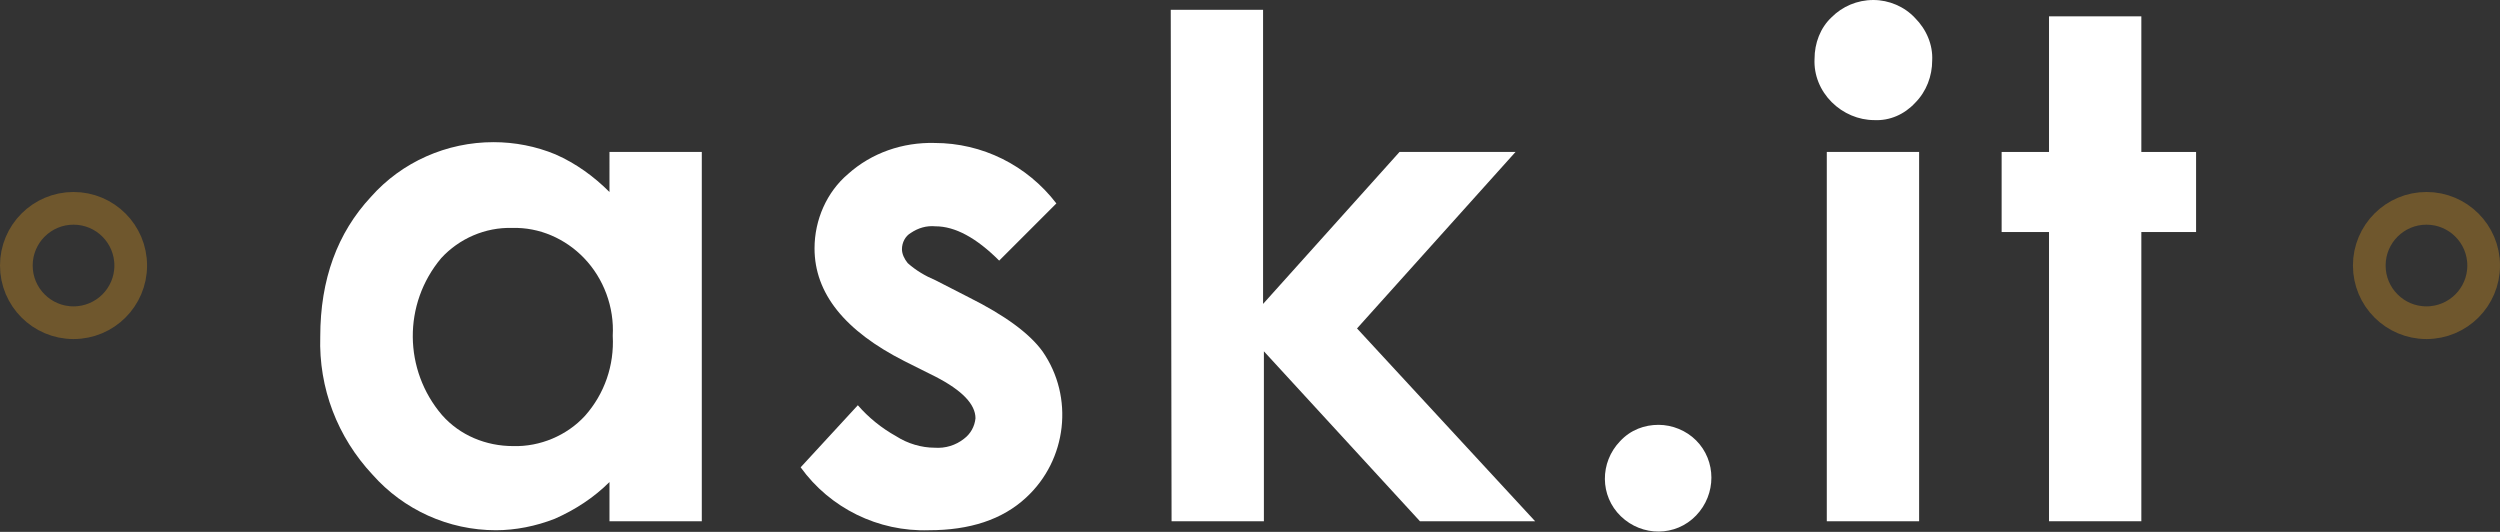 <?xml version="1.0" encoding="utf-8"?>
<!-- Generator: Adobe Illustrator 24.1.2, SVG Export Plug-In . SVG Version: 6.00 Build 0)  -->
<svg version="1.1" id="Layer_1" xmlns="http://www.w3.org/2000/svg" xmlns:xlink="http://www.w3.org/1999/xlink" x="0px" y="0px"
	 viewBox="0 0 306 65.1" style="enable-background:new 0 0 306 65.1;" xml:space="preserve">
<rect x="0" y="0" width="306" height="65.1" fill="#333333" stroke="none"/>
<style type="text/css">
	.st0{fill:#FFFFFF;}
	.st1{fill:none;stroke:#6F572D;stroke-width:4;}
</style>
<g>
	<path class="st0" d="M74.6,18.6h11.3v45.2H74.6V59c-1.9,1.9-4.2,3.4-6.7,4.5c-2.3,0.9-4.8,1.4-7.2,1.4c-5.8,0-11.3-2.5-15.1-6.8
		c-4.3-4.6-6.6-10.6-6.4-16.9c0-7,2.1-12.7,6.2-17.1c3.8-4.3,9.3-6.7,15-6.7c2.6,0,5.2,0.5,7.6,1.5c2.5,1.1,4.7,2.7,6.6,4.6V18.6z
		 M62.7,27.9c-3.3-0.1-6.5,1.3-8.7,3.7c-4.7,5.6-4.6,13.7,0.1,19.2c2.2,2.5,5.4,3.8,8.7,3.8c3.3,0.1,6.6-1.3,8.8-3.7
		c2.4-2.7,3.6-6.2,3.4-9.8c0.2-3.5-1.1-7-3.5-9.5C69.2,29.2,66,27.8,62.7,27.9z"/>
	<path class="st0" d="M129.3,24.9l-7,7c-2.8-2.8-5.4-4.2-7.8-4.2c-1.1-0.1-2.1,0.2-3,0.8c-0.7,0.4-1.1,1.2-1.1,2
		c0,0.6,0.3,1.2,0.7,1.7c1,0.9,2.2,1.6,3.4,2.1l4.1,2.1c4.4,2.2,7.4,4.4,9,6.6c3.9,5.6,3,13.3-2,17.9c-2.9,2.7-6.9,4-11.9,4
		c-6.2,0.2-12.1-2.7-15.7-7.7l7-7.6c1.3,1.5,2.9,2.8,4.7,3.8c1.4,0.9,3.1,1.4,4.7,1.4c1.3,0.1,2.6-0.3,3.6-1.1
		c0.8-0.6,1.3-1.5,1.4-2.5c0-1.7-1.6-3.4-4.9-5.1l-3.8-1.9c-7.3-3.7-11-8.3-11-13.8c0-3.5,1.5-6.9,4.1-9.1c2.9-2.6,6.7-3.9,10.6-3.8
		C120.2,17.5,125.7,20.2,129.3,24.9L129.3,24.9z"/>
	<path class="st0" d="M143.3,1.2h11.3v36l16.7-18.6h14.2l-19.4,21.6l21.8,23.6h-14.1L154.7,43v20.8h-11.3L143.3,1.2L143.3,1.2z"/>
	<path class="st0" d="M203,52c1.7,0,3.4,0.7,4.6,1.9c2.5,2.5,2.5,6.6,0,9.2l0,0c-2.5,2.6-6.6,2.6-9.2,0.1c-2.6-2.5-2.6-6.6-0.1-9.2
		C199.6,52.6,201.3,52,203,52L203,52z"/>
	<path class="st0" d="M229.3,0c1.9,0,3.8,0.8,5.1,2.2c1.4,1.4,2.2,3.3,2.1,5.2c0,1.9-0.7,3.8-2.1,5.2c-1.3,1.4-3.1,2.2-5,2.1
		c-1.9,0-3.8-0.8-5.2-2.2s-2.2-3.3-2.1-5.3c0-1.9,0.7-3.8,2.1-5.1C225.5,0.8,227.3,0,229.3,0z M223.6,18.6h11.3v45.2h-11.3
		L223.6,18.6L223.6,18.6z"/>
	<path class="st0" d="M250.8,2h11.3v16.6h6.7v9.8h-6.7v35.4h-11.3V28.4H245v-9.8h5.8V2z"/>
</g>
<g>
	<circle class="st1" cx="297" cy="32.5" r="7"/>
	<circle class="st1" cx="9" cy="32.5" r="7"/>
</g>
</svg>
